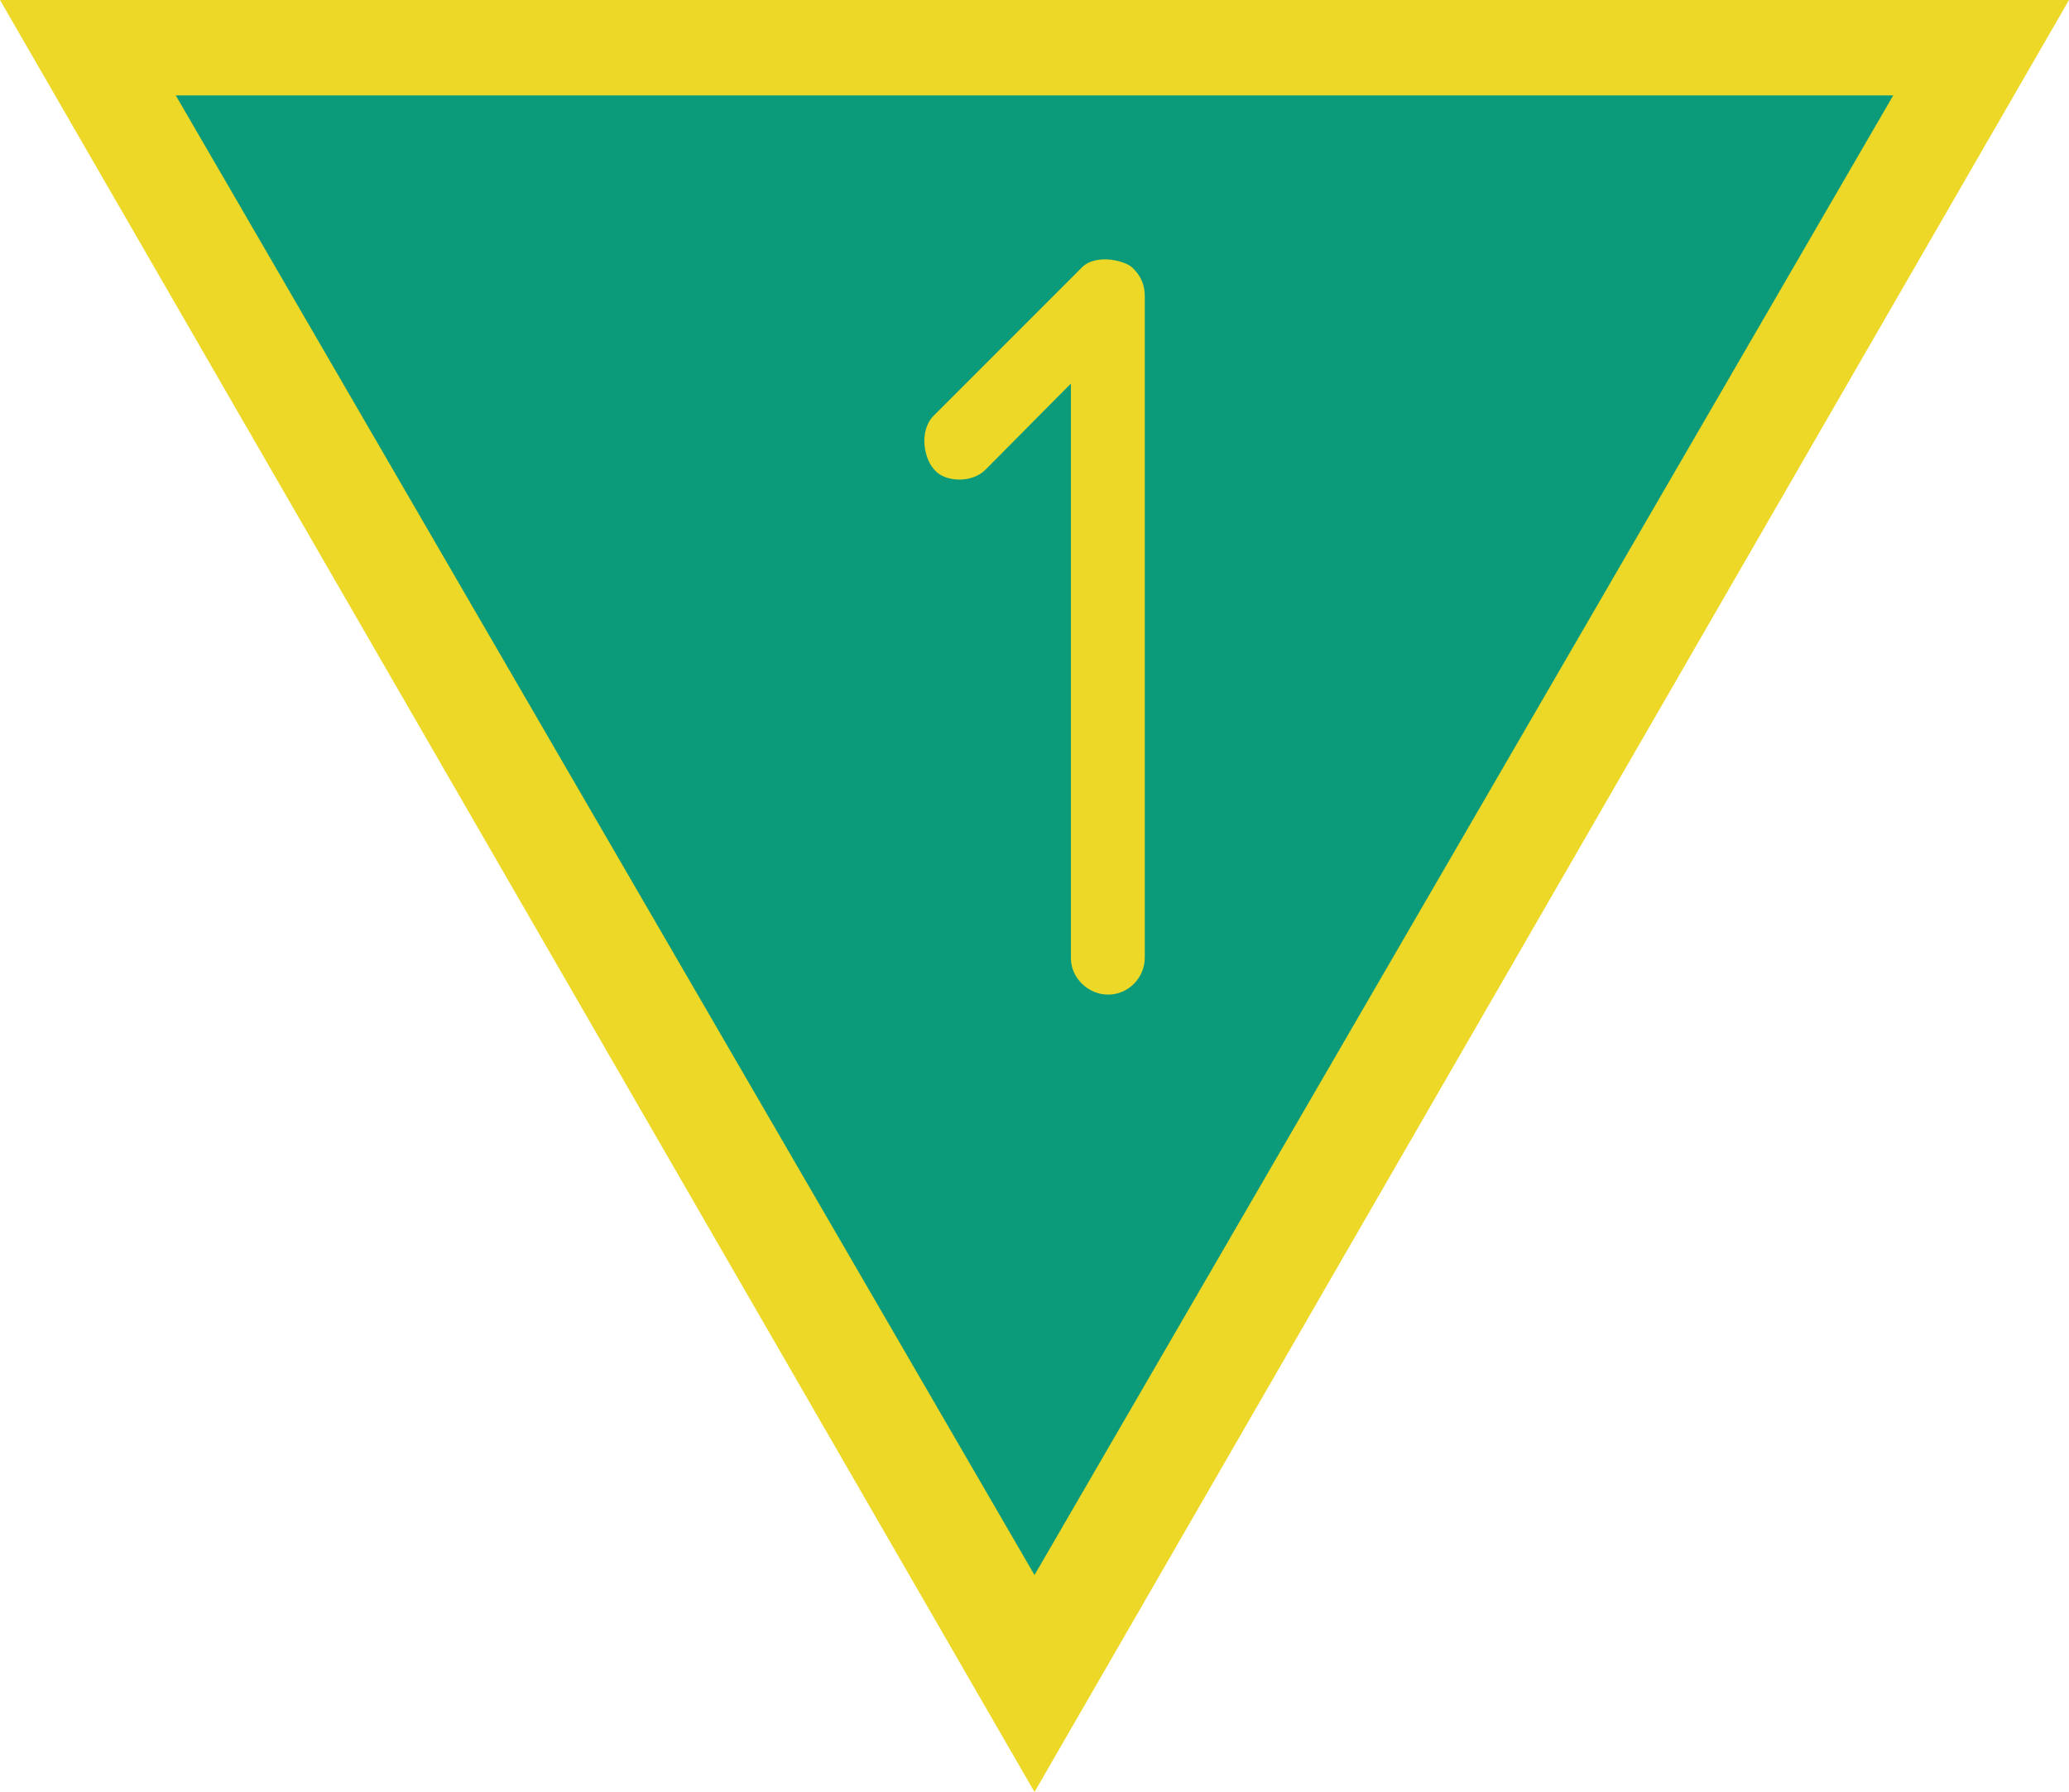 <?xml version="1.0" encoding="UTF-8"?>
<svg xmlns="http://www.w3.org/2000/svg" xmlns:xlink="http://www.w3.org/1999/xlink" width="20" height="17.321" viewBox="0 0 20 17.321">
<path fill-rule="nonzero" fill="rgb(92.941%, 84.706%, 15.294%)" fill-opacity="1" d="M 20 0 L 0 0 L 10 17.32 Z M 20 0 "/>
<path fill-rule="nonzero" fill="rgb(4.314%, 60.784%, 48.235%)" fill-opacity="1" d="M 18.301 0.922 L 1.699 0.922 L 10 15.223 Z M 18.301 0.922 "/>
<path fill-rule="evenodd" fill="rgb(92.941%, 84.706%, 15.294%)" fill-opacity="1" d="M 11.066 9.254 L 11.066 2.863 C 11.066 2.758 11.031 2.672 10.957 2.598 C 10.895 2.52 10.594 2.445 10.457 2.586 L 9.027 4.016 C 8.879 4.164 8.93 4.441 9.039 4.547 C 9.133 4.656 9.391 4.676 9.527 4.539 L 10.352 3.707 L 10.352 9.262 C 10.352 9.453 10.52 9.613 10.711 9.613 C 10.906 9.613 11.066 9.453 11.066 9.254 Z M 11.066 9.254 "/>
</svg>
